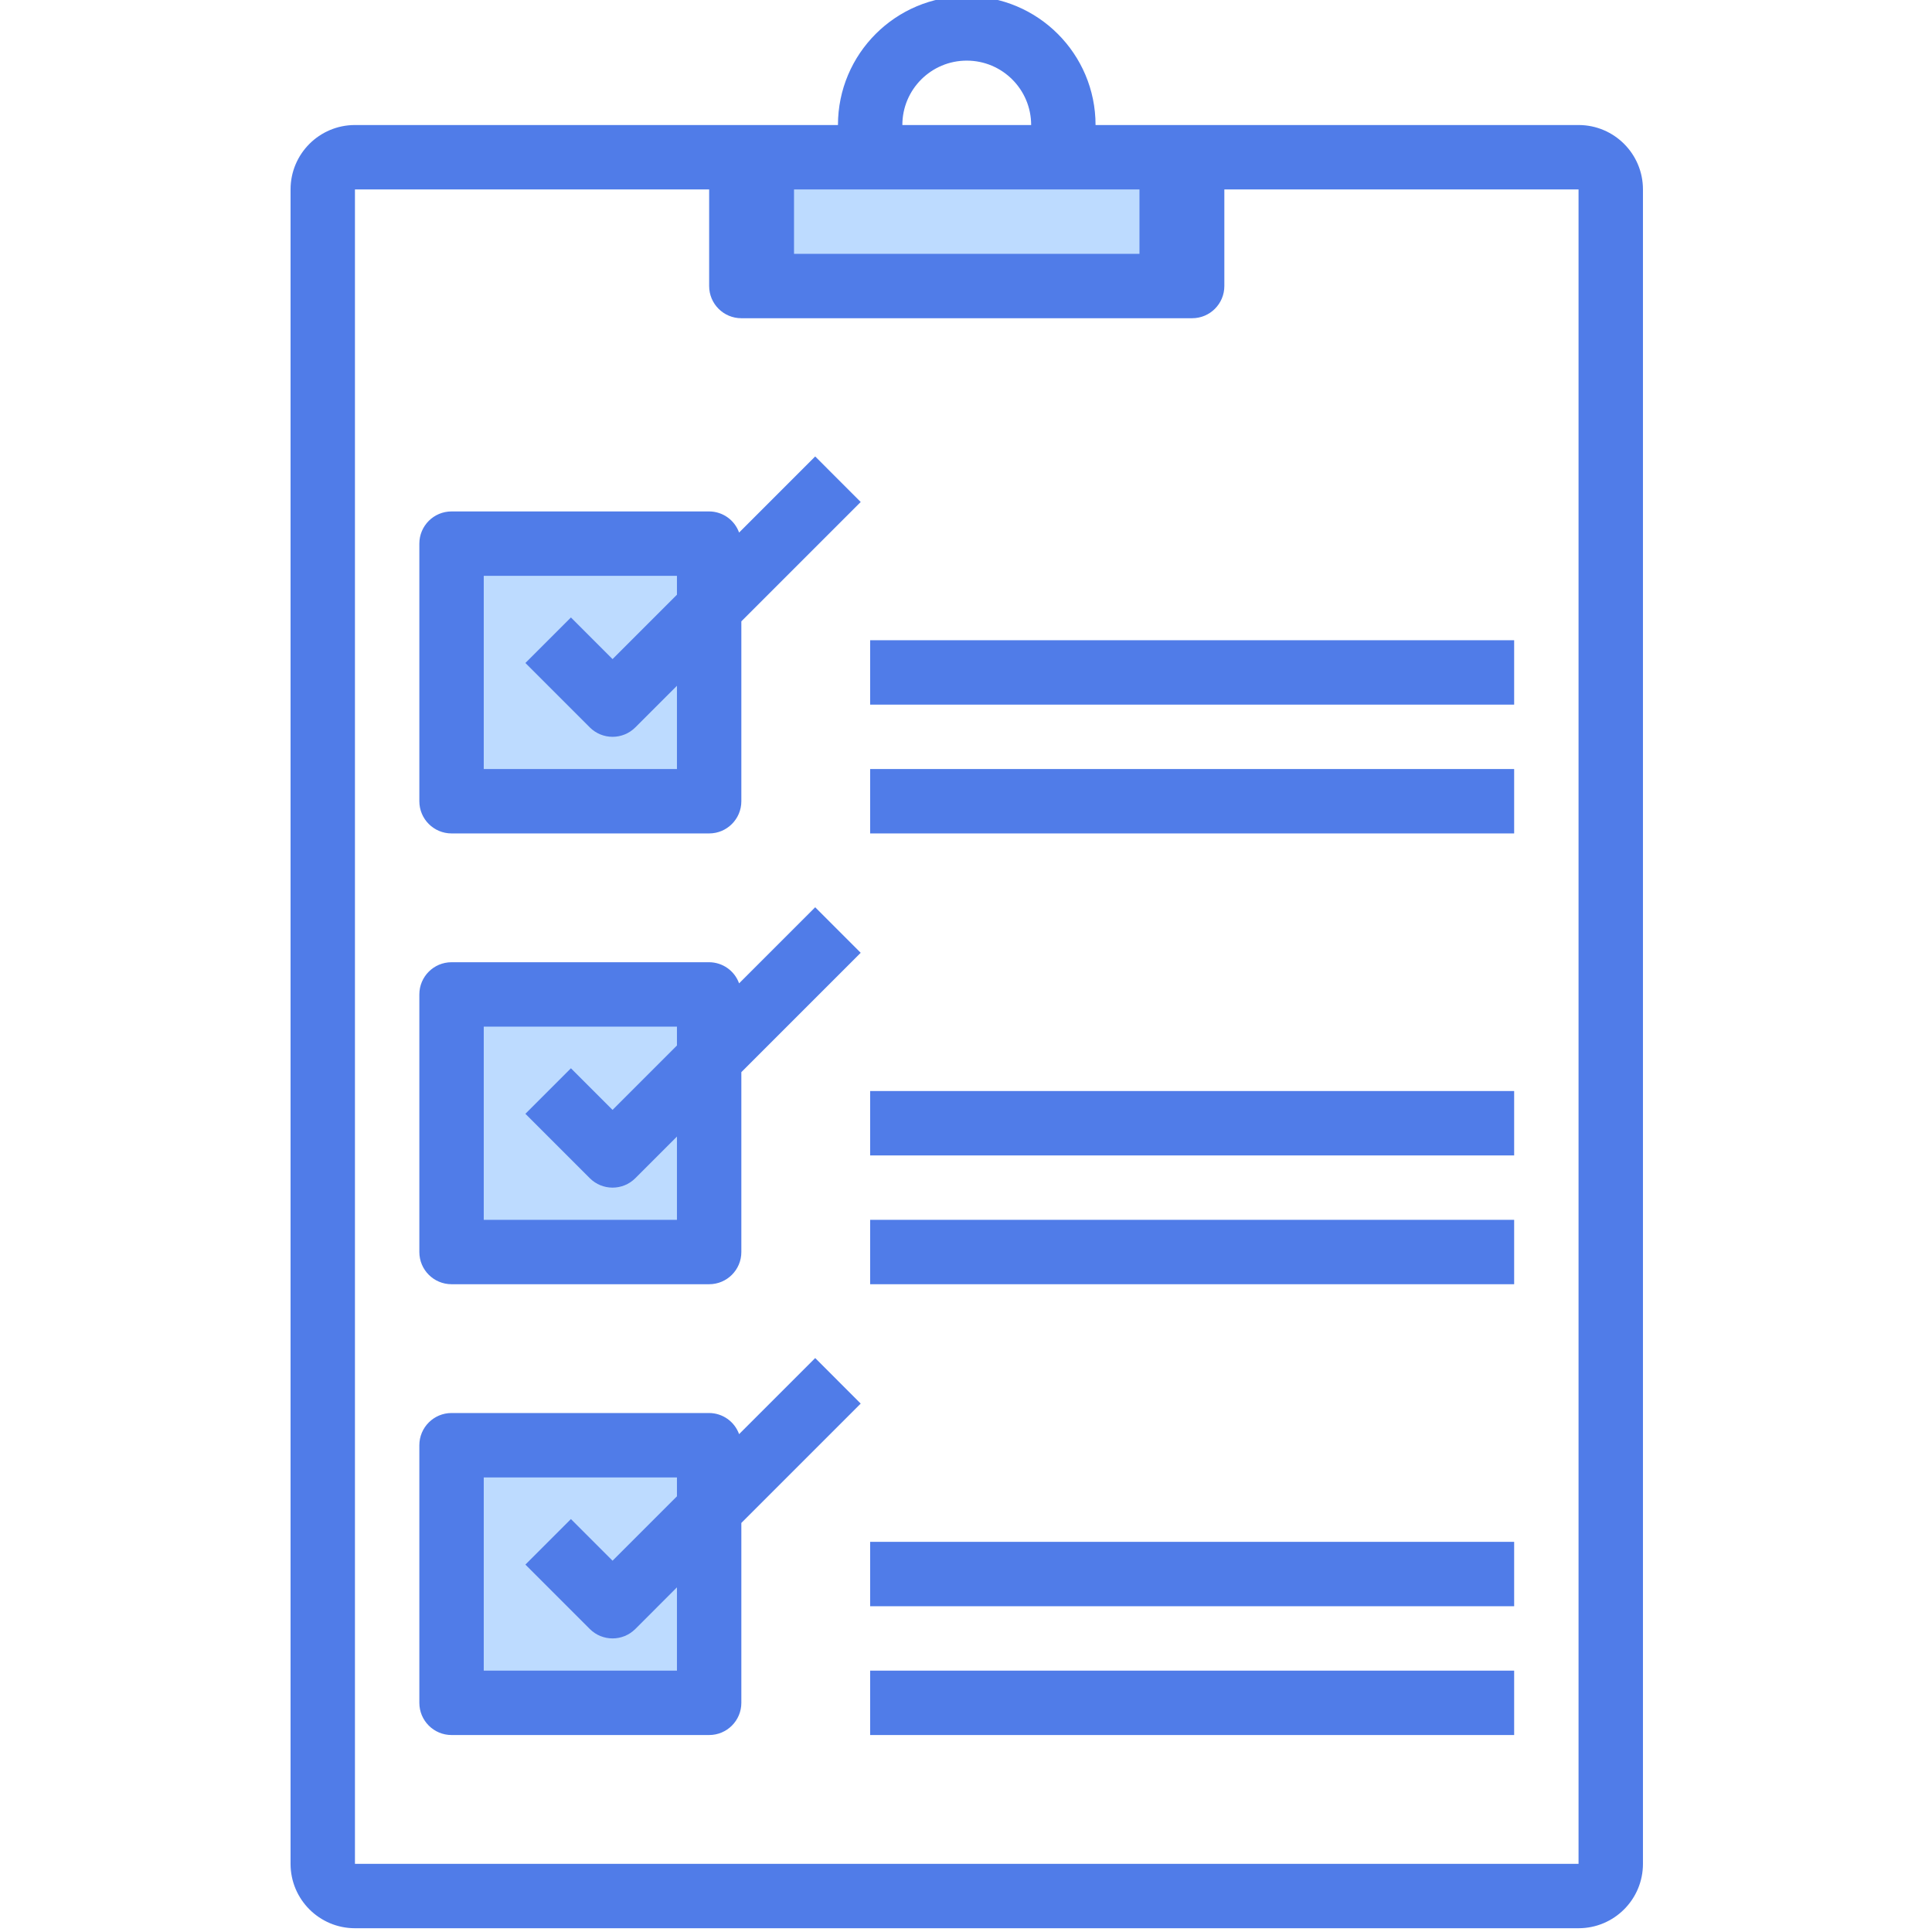 <svg height="511pt" viewBox="-76 1 511 511.999" width="511pt" xmlns="http://www.w3.org/2000/svg"><path d="m119.965 43.289c3.262 1.273 5.414 4.41 5.43 7.91v17.066c0 4.715 3.82 8.535 8.531 8.535h91.547c4.711 0 8.531-3.82 8.531-8.535v-17.066c.016-3.5 2.168-6.637 5.43-7.91v-.621h-119.469zm0 0" fill="#bddbff"/><path d="m133.926 76.801c-4.711 0-8.531-3.82-8.531-8.535v-17.066c-.016-3.5-2.168-6.637-5.43-7.91v33.512zm0 0" fill="#bddbff"/><path d="m234.004 51.199v17.066c0 4.715-3.82 8.535-8.531 8.535h13.961v-33.512c-3.262 1.273-5.414 4.41-5.43 7.91zm0 0" fill="#bddbff"/><path d="m43.168 145.066v68.266h68.266v-68.266zm0 0" fill="#bddbff"/><path d="m43.168 332.801h68.266v-68.27h-68.266zm0 0" fill="#bddbff"/><path d="m43.168 452.266h68.266v-68.266h-68.266zm0 0" fill="#bddbff"/><g fill="#507ce8"><path d="m341.832 34.133h-128c0-18.852-15.281-34.133-34.133-34.133-18.852 0-34.133 15.281-34.133 34.133h-128c-9.426 0-17.066 7.641-17.066 17.066v443.734c0 9.426 7.641 17.066 17.066 17.066h324.266c9.426 0 17.066-7.641 17.066-17.066v-443.734c0-9.426-7.641-17.066-17.066-17.066zm-162.133-17.066c9.426 0 17.066 7.641 17.066 17.066h-34.133c0-9.426 7.641-17.066 17.066-17.066zm45.773 34.133v17.066h-91.547v-17.066zm116.359 443.734h-324.266v-443.734h93.867v25.602c0 4.711 3.82 8.531 8.531 8.531h119.469c4.711 0 8.531-3.82 8.531-8.531v-25.602h93.867zm0 0"/><path d="m154.098 204.801h170.668v17.066h-170.668zm0 0"/><path d="m154.098 170.668h170.668v17.066h-170.668zm0 0"/><path d="m154.098 324.266h170.668v17.066h-170.668zm0 0"/><path d="m154.098 290.133h170.668v17.066h-170.668zm0 0"/><path d="m154.098 443.734h170.668v17.066h-170.668zm0 0"/><path d="m154.098 409.602h170.668v17.066h-170.668zm0 0"/><path d="m119.367 142.133c-1.207-3.348-4.375-5.586-7.934-5.598h-68.266c-4.715 0-8.535 3.82-8.535 8.531v68.266c0 4.715 3.82 8.535 8.535 8.535h68.266c4.711 0 8.531-3.82 8.531-8.535v-47.668l31.633-31.633-12.062-12.066zm-16.469 62.668h-51.199v-51.199h51.199v5l-17.066 17.066-11.031-11.035-12.066 12.066 17.066 17.066c3.332 3.332 8.734 3.332 12.066 0l11.031-11.031zm0 0"/><path d="m119.367 261.598c-1.207-3.348-4.375-5.582-7.934-5.598h-68.266c-4.715 0-8.535 3.82-8.535 8.531v68.27c0 4.711 3.82 8.531 8.535 8.531h68.266c4.711 0 8.531-3.82 8.531-8.531v-47.668l31.633-31.633-12.062-12.066zm-16.469 62.668h-51.199v-51.199h51.199v5l-17.066 17.066-11.031-11.031-12.066 12.066 17.066 17.066c3.332 3.332 8.734 3.332 12.066 0l11.031-11.035zm0 0"/><path d="m139.535 360.898-20.168 20.164c-1.207-3.344-4.375-5.582-7.934-5.598h-68.266c-4.715 0-8.535 3.824-8.535 8.535v68.266c0 4.715 3.82 8.535 8.535 8.535h68.266c4.711 0 8.531-3.82 8.531-8.535v-47.668l31.633-31.633zm-36.637 82.836h-51.199v-51.203h51.199v5.004l-17.066 17.066-11.031-11.035-12.066 12.066 17.066 17.066c3.332 3.332 8.734 3.332 12.066 0l11.031-11.035zm0 0"/></g></svg>